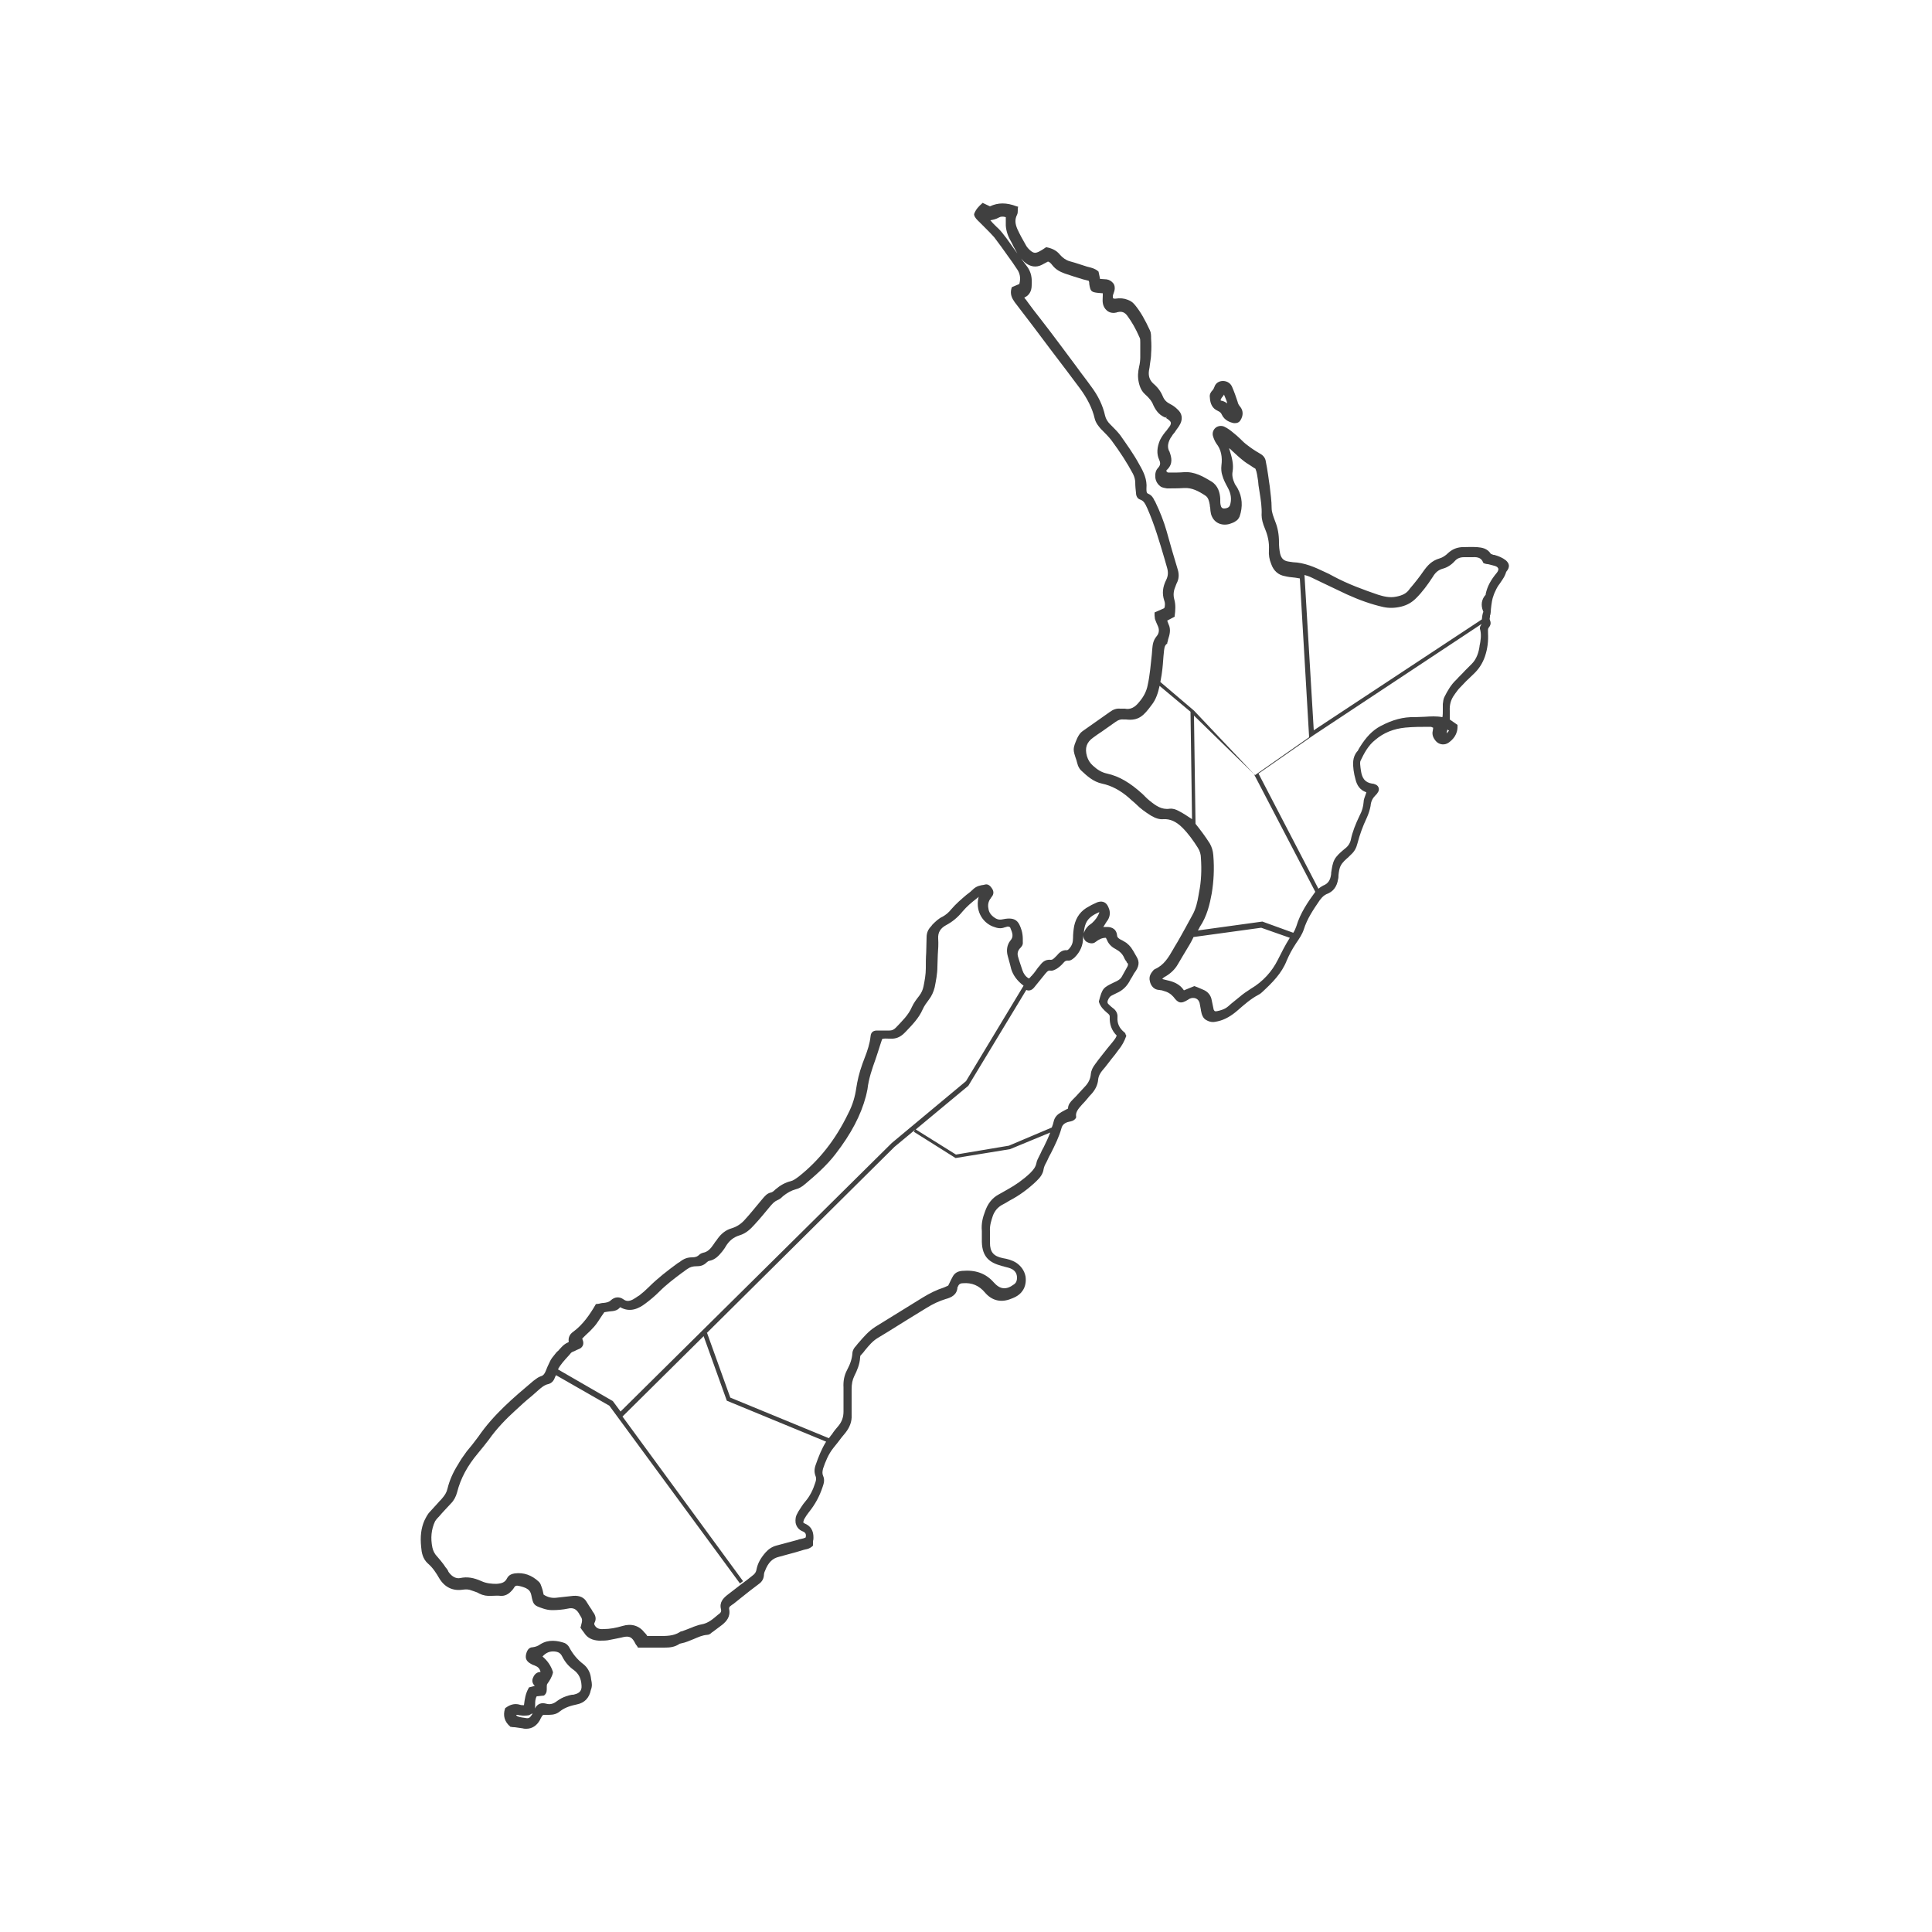 <svg xmlns="http://www.w3.org/2000/svg" viewBox="0 0 500 500"><path fill="#404040" d="M153 434.7c0-.2-.1-.5-.1-.7-.2-1.3-.9-2.5-1.9-3.3-1.6-1.2-2.8-2.7-3.7-4.4-.2-.4-.7-.9-1.2-1.1-1.8-.6-4.1-1-6.2.3-.7.5-1.3.7-2 .8-.5 0-1.2.2-1.6 1.3-.5 1.4-.2 2.3 1.1 3 .3.2.6.3.9.4l.2.1c.8.3 1.2.8 1.4 1.6-1.3 0-1.8 1.1-2 1.6-.4 1 .2 1.7.5 2l-1.5.4-.1.2c-.8 1.4-1 2.8-1.2 4.4h-.1c-.3 0-.6 0-.9-.1-1.5-.5-2.8.1-3.6.7l-.2.1-.1.2c-.6 1.8-.1 3.4 1.3 4.6l.1.1h.1c.4.1.7.1 1 .1l2.1.3c.3.1.6.1.9.1 1.5 0 2.7-.8 3.5-2.2.1-.1.1-.3.2-.4.2-.4.4-.8.7-1h1.5c1.2 0 2.1-.3 2.8-.9 1.4-1.1 3-1.5 4.4-1.8 2-.4 3.2-1.7 3.6-3.7.4-1 .3-1.8.1-2.7zm-12.2 4.1l.1-.1c.7-.6.6-1.4.6-2 0-.4 0-.8.2-1 .5-.7 1.1-1.6 1.4-2.8v-.2c-.5-1.6-1.4-2.9-2.7-4 .9-1 1.9-1.4 3.1-1.3 1.1.1 1.6.5 2 1.3.7 1.4 1.7 2.6 3 3.5 1.2.9 1.9 2.1 2 4 .1 1.3-.5 2-1.8 2.3-.2.1-.5.1-.7.1-.5.1-1 .2-1.5.4-.9.3-1.6.7-2.3 1.2-1 .8-1.9 1-2.9.7-1.2-.3-2.1 0-2.8 1.1 0 .1-.1.1-.1.2 0-.2.1-.4.1-.7v-.3c0-.8 0-1.5.4-2.2l1.9-.2zm-3 4.6c-.1 0-.1.1 0 0l-.1.3c-.6.9-.8 1.1-1.8.9-.2 0-.4-.1-.7-.1-.4-.1-.8-.1-1.2-.3-.1 0-.2-.1-.4-.3v-.1c.3 0 .5 0 .8.1.3 0 .6.1.9.1h.2c.5 0 .9 0 1.4-.1.3-.2.6-.3.9-.5zm156.4-195.7l-.4-.7c-.3-.6-.7-1.2-1.1-1.8-.3-.4-.7-.8-1.2-1.2-.3-.2-.7-.4-1-.6l-.6-.3c-.5-.3-.8-.6-.8-1-.2-2.1-2-2.2-2.6-2.2h-1l.1-.1c.4-.6.7-1.2 1.1-1.7.6-1 .7-2.1.2-3.2-.7-1.8-2-1.7-2.9-1.4-.5.2-1 .5-1.5.7-.2.1-.5.3-.7.4-2 1-3.3 2.7-3.8 5-.2 1.1-.3 2.2-.3 3.2 0 1.1-.3 1.9-.9 2.6-.3.4-.6.5-.6.5-1.4-.1-2.1.7-2.7 1.4l-.3.3c-.5.5-.8.8-1.2.8-1.6-.2-2.4.8-3 1.6-.4.4-.7.9-1 1.3-.3.4-.6.8-.9 1.1-.1.1-.1.2-.2.2-.3.3-.4.6-.7.6-.8-.5-1.3-1.2-1.6-2.1-.3-.8-.5-1.6-.8-2.4l-.3-1c-.3-.9-.1-1.6.4-2.2.4-.4.9-.9.8-1.7v-.8c0-.7-.1-1.5-.3-2.2-.7-2.2-1.4-3.6-4.8-2.9-.8.2-1.5.1-2.2-.4-.9-.6-1.5-1.4-1.6-2.4-.2-.9 0-1.8.5-2.5.1-.1.2-.2.2-.3.1-.1.2-.3.3-.4.4-.6.4-1.3-.1-2-.2-.3-.8-1.2-1.7-1l-.4.1c-.8.1-1.8.3-2.6 1-.6.6-1.2 1.1-1.9 1.6-1.3 1.1-2.7 2.3-3.9 3.7-.7.9-1.5 1.5-2.2 1.9-1.1.5-1.9 1.3-2.7 2.1l-.3.4c-.8.8-1.2 1.7-1.2 2.9 0 1.3-.1 2.6-.1 3.9-.1 1.4-.1 2.7-.1 4.1 0 1.6-.3 3.2-.6 4.7-.2.9-.5 1.6-1.1 2.4-.7.9-1.4 1.8-1.9 2.9-.9 2.1-2.5 3.6-4.1 5.3l-.1.1c-.5.5-1 .7-1.6.7H227c-.7 0-1.6.2-1.7 1.5-.2 1.9-.8 3.7-1.5 5.5-.2.5-.4 1.1-.6 1.6-.9 2.5-1.3 4.4-1.6 6.3-.3 2.1-.9 4.3-2.1 6.6-3.3 6.8-7.5 12.1-12.8 16.3-.7.5-1.3 1-2.1 1.2-1.3.3-2.6 1-3.9 2.1l-.2.2c-.3.3-.6.5-.9.6-1.1.2-1.7 1-2.3 1.7l-1 1.2c-1.1 1.3-2.2 2.7-3.4 4-1.1 1.3-2.3 2-3.6 2.4-1.4.4-2.6 1.3-3.6 2.7-.2.3-.4.6-.6.8-.1.2-.3.4-.4.6-.8 1.2-1.6 2-2.7 2.2-.4.1-.8.3-1 .5-.5.5-1 .7-1.9.7-1.1 0-2.1.3-3.2 1.2l-.5.3c-2.6 1.9-5.2 3.9-7.5 6.2-.8.8-1.6 1.5-2.5 2.2l-.2.1c-.4.3-.9.6-1.4.9-1 .5-1.7.5-2.4 0-1.1-.8-2.3-.7-3.3.2-.5.5-1.1.6-1.9.7-.4 0-.8.1-1.2.2l-.8.1-.1.2c-1.4 2.4-3.2 5.1-5.8 7-.9.6-1.3 1.6-1.1 2.6-1.2.6-1.3.7-2.5 2-.1.2-.3.3-.5.5s-.4.4-.6.7c-.5.6-1 1.2-1.3 1.9-.4.8-.8 1.7-1.1 2.5-.3.7-.6 1.1-1.3 1.3-.6.2-1.1.6-1.5.9l-.4.3c-5.1 4.3-10.3 8.7-14.2 14.4-.5.7-1.1 1.4-1.6 2.1-.5.6-.9 1.1-1.4 1.7-.9 1.2-1.7 2.4-2.2 3.3-1.4 2.2-2.3 4.3-2.8 6.4-.2.9-.7 1.7-1.4 2.5-.3.4-.7.7-1 1.1-.7.8-1.4 1.5-2.1 2.3-.7.7-1.1 1.6-1.5 2.4-.8 1.9-1.1 4-.8 6.8.1 1.4.4 3 1.7 4.2 1.3 1.1 2.2 2.5 3 3.9 1.4 2.3 3.5 3.3 6.1 2.9.8-.1 1.5-.1 2.2.2.2.1.4.1.6.2.5.2 1 .3 1.4.6 1 .5 2.1.7 3.3.6.7 0 1.5-.1 2.2 0 1.1.1 2.1-.4 2.9-1.3l.1-.1c.2-.2.4-.5.6-.8.2-.4.6-.5 1-.4.6.1 1.3.3 2 .6.8.4 1.2.9 1.4 1.8.5 2.6.7 2.7 3.1 3.5.6.2 1.4.4 2.3.4 1.2 0 2.7-.1 4.1-.4 1.3-.3 2.1.1 2.8 1.2l.1.2c.9 1.4.9 1.4.4 3.3l-.1.2.4.6c.2.3.4.5.6.8.8 1.3 2.1 1.9 3.8 2 .8 0 1.6 0 2.3-.1 1.2-.2 2.4-.5 3.5-.7l.4-.1c1.7-.4 2.4 0 3.2 1.6.1.2.2.4.4.6.1.1.1.2.2.3l.1.2h6.8c1.4 0 2.7-.1 4-1 .1 0 .3-.1.4-.1 1.1-.2 2.2-.7 3.2-1.1 1.2-.5 2.2-1 3.5-1.1.5 0 .9-.3 1.2-.6l.3-.2 2.4-1.8c1.1-.9 2.2-2.1 1.8-4.1 0-.1-.1-.5.4-.8.2-.2.4-.3.7-.5l2-1.6c1.5-1.2 3-2.4 4.5-3.5.6-.4 1.3-1.1 1.4-2.3 0-.4.1-.8.3-1.2.8-2.1 1.9-3.2 3.6-3.6 1.5-.4 3-.8 4.4-1.2.7-.2 1.3-.4 2-.6.1 0 .3-.1.4-.1.6-.1 1.3-.3 1.9-.9l.1-.1v-.6c0-.3 0-.7.1-1 .1-1.4-.1-3.2-2.2-4.1-.2-.1-.4-.2-.4-.3 0-.1 0-.3.2-.8.4-.7.8-1.3 1.2-1.8 1.7-2.1 2.8-4.2 3.6-6.6.3-.9.6-1.8.1-2.9-.2-.5-.2-1 0-1.8.6-1.8 1.4-3.8 2.7-5.4l1.2-1.5c.6-.8 1.2-1.6 1.9-2.4 1.1-1.4 1.7-2.9 1.6-4.6V359.5c0-1.3.2-2.4.7-3.4.7-1.4 1.4-3 1.5-4.8 0-.3.1-.6.3-.7.4-.4.7-.8 1-1.2 1-1.2 1.9-2.3 3.2-3.1l2.8-1.7c3.2-2 6.4-4 9.7-6 1.9-1.2 3.5-1.9 5.1-2.4 1.5-.4 3-1.1 3.1-3.1l.1-.1c.2-.6.6-.9 1.3-.9 2.3-.2 4.2.6 5.7 2.4 1.7 2 3.9 2.6 6.3 1.8 1.1-.4 2.5-.9 3.4-2.2.8-1.1 1-2.5.8-3.8-.3-1.5-1.2-2.7-2.4-3.5-1.1-.7-2.3-1-3.5-1.2-2.4-.5-3.3-1.6-3.3-4v-3c-.1-1.5.4-2.9.8-4.1.5-1.2 1.2-2 2.2-2.6.4-.2.7-.4 1.1-.6.3-.2.7-.4 1-.6 2.5-1.3 4.8-3 6.9-5 .8-.8 1.7-1.7 1.9-3.2.1-.5.3-1 .6-1.5l.3-.6c.3-.7.6-1.3 1-2 1-2 2.1-4.2 2.7-6.4.2-.8.7-1.3 1.6-1.6.1 0 .3-.1.4-.1.5-.1 1.2-.2 1.7-.9l.1-.2v-.2c-.2-1.1.5-2 1.5-3.1.6-.6 1.1-1.2 1.6-1.8.2-.3.5-.6.8-.9 1.1-1.2 1.7-2.5 1.8-3.8.1-1 .6-1.8 1.2-2.5.8-.9 1.5-1.9 2.3-2.9.6-.7 1.2-1.5 1.7-2.2 1-1.2 1.6-2.4 2-3.5l.1-.2-.1-.2c-.1-.1-.1-.2-.1-.3-.1-.2-.2-.4-.4-.5-1.2-1-1.8-2.2-1.7-3.8.1-1-.4-1.9-1.3-2.5-.4-.3-.7-.6-1.1-1-.1-.1-.3-.4-.1-.9.3-.7.6-1.1 1.1-1.3l.6-.3.6-.3c1.4-.6 2.5-1.6 3.3-3 .2-.4.4-.8.7-1.2.2-.3.3-.6.5-.9 1.4-1.8 1.4-3 .7-4.2zm-13.4-8.1c.5-1.9 2-2.8 3.6-3.5h.1v.1c-.4 1-1 1.9-1.9 2.7-.1.1-.3.2-.4.3-.2.2-.5.3-.7.6-.4.4-.7.9-.9 1.4-.1.2-.1.4-.1.6 0-.8.1-1.5.3-2.2zM147.3 350.7l.5-.6c.1-.1.3-.2.5-.3.1 0 .2-.1.3-.1l.6-.3c.3-.1.6-.3.9-.4.7-.4 1-1.1.8-1.9-.1-.2-.1-.4-.2-.6v-.1l.8-.8c.8-.7 1.6-1.5 2.3-2.3.7-.8 1.3-1.8 1.9-2.7.2-.3.5-.7.7-1 .4-.1.8-.1 1.3-.2 1-.1 2-.1 2.8-1.1 2.6 1.5 4.9.3 6.6-1 1.2-.9 2.4-1.9 3.6-3.1 1.8-1.8 3.8-3.3 5.8-4.8.5-.3.9-.7 1.4-1 .7-.5 1.4-.7 2.4-.7.8 0 1.7-.1 2.6-1 .2-.2.5-.4.7-.4 1.5-.3 2.4-1.3 3.3-2.4.3-.4.7-.9.9-1.3.9-1.5 2-2.4 3.6-2.9 1.7-.5 2.9-1.7 3.8-2.7 1.4-1.5 2.7-3.1 4.2-4.9.6-.7 1.1-1.2 1.8-1.5.5-.2.9-.5 1.3-.9l.1-.1c1.1-.9 2.2-1.5 3.3-1.8.8-.2 1.6-.6 2.5-1.4 2.5-2.1 5.5-4.7 7.8-7.7 4.1-5.3 6.6-10.1 7.9-15 .1-.5.3-1.2.4-1.8.3-2.7 1.2-5.3 2.1-7.8.4-1.2.8-2.4 1.2-3.7.2-.5.3-1 .5-1.5.5-.2 1.1-.1 1.8-.1h.3c1.4.1 2.6-.4 3.6-1.4l.5-.5c1.6-1.7 3.3-3.4 4.3-5.7.4-.9 1-1.7 1.6-2.5.7-.9 1.2-2 1.5-3.2.3-1.6.7-3.4.7-5.4 0-1 .1-2 .1-3 .1-1.4.2-2.8.1-4.2-.1-1.6.6-2.7 2.1-3.5 1.5-.8 2.9-1.9 4.2-3.5 1.1-1.3 2.4-2.4 3.7-3.4.2-.1.3-.3.5-.4 0 .1-.1.2-.1.3-.8 3.8 1.5 6.7 4.1 7.5.8.3 1.7.5 2.7.1.3-.1.5-.1.7-.2.3 0 .7 0 .8.4.5 1.2.9 2.2 0 3.2-.9 1.1-1.1 2.6-.7 4 .2.7.4 1.5.6 2.2l.3 1.2c.5 1.6 1.5 3 3.2 4.3L250 279.8l-19.2 16-70.2 69.5-2-2.7-14.2-8.2c.6-1.2 1.7-2.4 2.9-3.7zm63.8 28.4c-.4 1.1-.4 2 0 3 .2.5.1 1-.1 1.6-.6 1.9-1.4 3.5-2.6 4.9-.7.8-1.2 1.7-1.8 2.6l-.2.4c-.5.8-.6 1.6-.5 2.5.2 1 .8 1.8 1.8 2.2.8.3 1 .8.8 1.6-.4.2-.8.3-1.3.4-.2 0-.5.1-.7.2-1.8.5-3.7 1-5.6 1.5-1.1.3-2 .9-2.8 1.8-1.3 1.5-2 2.8-2.3 4.3-.1.7-.4 1.2-1.1 1.7-1 .8-2 1.6-3 2.3-1.2.9-2.3 1.8-3.5 2.7-1 .8-2.1 1.9-1.6 3.7.1.4 0 .8-.4 1.1l-.4.3c-1.3 1.1-2.5 2.2-4.3 2.5-.6.1-1.1.3-1.7.5-.2.1-.4.1-.5.2-.6.2-1.2.5-1.8.7l-1.1.4h-.1c-.1 0-.3.1-.4.2-1.6 1-3.4 1-5.3 1h-3.1l-.1-.2c-.2-.3-.4-.5-.6-.7-1.4-1.8-3.4-2.4-5.7-1.7-1.7.5-3.3.8-4.9.8-1.3.1-2-.3-2.4-1.2v-.1c0-.1 0-.3.1-.4.4-.8.3-1.6-.2-2.4-.2-.3-.4-.5-.5-.8-.4-.6-.9-1.3-1.3-2-.7-1.3-1.9-1.8-3.5-1.7-.3 0-.6.1-.9.1l-1.8.2c-.6.1-1.2.1-1.8.2-1.1.1-2.1-.1-3.2-.8l-.1-.4c-.1-.5-.2-1-.4-1.5s-.3-1-.7-1.4c-1.9-1.8-4-2.5-6.3-2.2-.6.1-1.5.3-2 1.3s-1.3 1.3-2.7 1.4c-1.2 0-2.6-.1-3.9-.7-2-.9-3.7-1.2-5.5-.8-1 .2-2-.3-2.8-1.3-.2-.2-.3-.4-.4-.7-.2-.3-.4-.6-.6-.8l-.4-.6c-.5-.7-1.1-1.4-1.7-2.1-.7-.7-1.1-1.5-1.3-2.4-.5-2.4-.3-4.7.7-6.8.2-.3.4-.6.7-.9l.3-.3c1-1.2 2.1-2.3 3.1-3.4.8-.8 1.3-1.8 1.6-2.9.9-3.6 2.7-6.9 5.4-10.1.9-1.1 1.9-2.3 2.8-3.5 2.1-3 4.7-5.6 6.8-7.5 1.4-1.3 2.8-2.6 4.3-3.8l1.7-1.5c.8-.7 1.6-1.4 2.6-1.6.8-.2 1.4-.8 1.7-1.7.1-.2.1-.3.2-.4 0-.1.1-.2.1-.2l13.8 7.9 33.8 46 .8-.6-31.2-42.6 21-20.8 6 16.7 25.7 10.6c-1.2 1.9-2 4-2.7 6zm59-82.2c-.3.5-.6 1.1-.8 1.6l-.3.6c-.3.6-.7 1.3-.8 2-.2.9-.7 1.6-1.6 2.5-1.8 1.7-3.8 3.1-5.8 4.2-.5.3-.9.5-1.4.8l-.9.5c-1.7.9-2.9 2.4-3.6 4.5-.5 1.3-1 3-.8 5v2.8c.1 4 2.1 5.4 5.1 6.2.2.1.5.1.7.2.7.2 1.4.3 2.1.7.8.5 1.2 1.2 1.2 2.2 0 .7-.2 1.3-.8 1.7-2 1.5-3.6 1.3-5.2-.5-2.1-2.4-4.8-3.3-8.2-3-1.2.1-2 .6-2.5 1.6-.3.5-.5 1-.8 1.6l-.3.6c-.1 0-.1.1-.2.1-.3.1-.6.3-.9.4-1.9.6-3.7 1.5-5.5 2.6-4.7 2.9-8.6 5.3-12.3 7.6-1.7 1.1-3 2.6-4.2 4-.4.4-.7.9-1.1 1.3-.3.4-.6 1-.6 1.5-.1 1.4-.5 2.7-1.4 4.4-.7 1.3-1 2.8-.9 4.5v6.2c0 1.4-.4 2.6-1.3 3.7-.6.7-1.2 1.4-1.7 2.2-.3.3-.5.7-.8 1L189 361.7l-6-16.7h-.1l48.6-48.2 5.3-4.4-.3.5 10.8 6.8 14.1-2.3 10.4-4.3c-.5 1.3-1.1 2.6-1.7 3.8zm21.7-46.8l-1.5 2.7c-.4.7-1.2 1.1-1.9 1.4-2.9 1.4-3.1 1.5-4 4.9v.2c.4 1.3 1.3 2.1 2.1 2.8.5.4.7.6.7 1-.1 2 .5 3.6 1.8 4.9-.2.6-.6 1.1-1 1.6l-1.4 1.7c-1 1.3-2.1 2.6-3.1 4-.7.9-1.1 1.7-1.2 2.7-.1 1.2-.6 2.3-1.7 3.4-.4.4-.8.9-1.2 1.3-.6.7-1.2 1.3-1.8 1.9-.6.6-1.2 1.3-1.2 2.3l-.6.3c-.5.3-1 .5-1.4.8-.9.5-1.5 1.3-1.7 2.2-.1.5-.3 1.1-.5 1.6l-11.1 4.7-13.7 2.3-10.4-6.5 13.6-11.3 15-24.8c.7.3 1.4.1 2-.6 1-1.2 2-2.5 3-3.7l.1-.1c.4-.5.7-.7 1.2-.6.6.1 1.2-.3 1.6-.5.6-.4 1.2-.9 1.7-1.5.4-.5.7-.6 1.1-.6.8.1 1.3-.4 1.8-.8 1.5-1.5 2.2-3.2 2.2-5.1v-.7c0 .6.3 1.2.7 1.6.7.5 1.8.8 2.5.2.9-.7 1.7-1.1 2.7-1.1l.3.6c.4 1 1.2 1.8 2.2 2.3 1.1.6 1.8 1.3 2.2 2.2.1.3.3.6.5.9.1.1.2.2.2.4.4.2.4.6.2 1zM389.7 145c-.9-.7-1.9-1.1-3-1.4h-.2c-.2-.1-.6-.2-.7-.3-.9-1.4-2.3-1.6-3.5-1.7-1.4-.1-2.8 0-4 0-1.4.1-2.5.6-3.5 1.5-.7.7-1.5 1.2-2.2 1.4-2.1.6-3.2 1.9-4.2 3.3-1.1 1.6-2.3 3.1-3.5 4.5l-.3.4c-.7.9-1.7 1.4-3.2 1.7-1.8.4-3.5-.1-4.8-.5-3.5-1.2-7.7-2.7-11.6-4.8-.7-.4-1.5-.8-2.2-1.1-2.5-1.2-5.2-2.4-8.2-2.5-.2 0-.4-.1-.7-.1-.2 0-.4-.1-.6-.1-1.1-.2-1.7-.8-2-2-.2-.9-.3-1.9-.3-3 0-1.9-.3-3.7-1-5.4-.4-1.1-.9-2.3-.9-3.4 0-1.9-.3-3.8-.5-5.7-.1-.9-.3-1.8-.4-2.8-.1-.7-.2-1.3-.3-1.9-.1-.5-.2-1.1-.3-1.6-.1-.9-.6-1.6-1.5-2.1-1.4-.8-2.4-1.5-3.3-2.2-.7-.5-1.3-1.1-1.9-1.7-.5-.5-1.1-1-1.6-1.4-.7-.6-1.6-1.3-2.5-1.7-.7-.3-1.6-.2-2.2.3-.6.5-.9 1.3-.7 2.1.2.7.5 1.4.9 2 1.2 1.5 1.6 3.4 1.3 5.7-.1.9 0 1.8.2 2.4.3 1.2.9 2.3 1.5 3.4.8 1.5 1 3 .5 4.5-.2.5-.8.8-1.5.8-.5 0-.8-.3-.9-.9-.1-.4-.1-.8-.1-1.2v-.5c-.1-1.4-.5-3.3-2.3-4.4-2-1.2-4.3-2.6-7.1-2.4-1.1.1-2.3.1-3.9.1-.3 0-.5-.1-.6-.3-.1-.2 0-.4.2-.5 1.5-1.5 1.1-3.1.6-4.5 0-.1 0-.1-.1-.2-.5-1-.4-2 .2-3.2.2-.4.5-.7.7-1.1.2-.2.3-.4.5-.6.1-.2.3-.4.4-.6.4-.5.8-1.1 1.1-1.7.6-1.3.4-2.6-.7-3.6-.7-.7-1.3-1.1-1.9-1.4-1-.5-1.6-1.1-2-2.1-.5-1.2-1.3-2.3-2.5-3.3-.7-.7-1.1-1.5-1.1-2.6 0-.5.1-1 .2-1.5 0-.3.1-.5.1-.8l.1-.7c.1-.6.2-1.3.2-2 .1-1.3.1-2.6 0-4v-.1c0-.6 0-1.4-.3-2-1.2-2.6-2.4-4.8-3.9-6.6-.5-.6-1-1-1.8-1.3-1-.4-2-.5-3.3-.3-.1 0-.4 0-.5-.1-.1-.1-.1-.3-.1-.5 0-.3.1-.5.2-.8.1-.2.1-.4.2-.6.2-.7.1-1.5-.3-2s-1-.9-1.7-1c-.5 0-.9-.1-1.4-.1h-.3l-.4-1.9-.1-.1c-.8-.7-1.7-.9-2.5-1.1-.3-.1-.5-.1-.7-.2-.9-.3-1.9-.6-2.8-.9l-1.4-.4c-1-.3-1.8-.9-2.5-1.7-.8-1-1.9-1.6-3.4-1.9h-.2l-.6.4c-.3.2-.6.4-1 .6-1.1.6-1.6.6-2.6-.3-.3-.3-.6-.6-.8-.9l-.4-.7c-.7-1.2-1.4-2.5-2-3.8-.6-1.4-.7-2.5-.1-3.7.2-.4.2-.8.2-1.2v-.5l.1-.4-.4-.1c-2.6-1-4.8-1-6.9 0l-1.9-.9-.2.2c-.7.6-1.6 1.5-2 2.7v.2c.2.8.8 1.3 1.3 1.8l.4.4L255 59c.8.8 1.6 1.6 2.3 2.4 1.2 1.6 2.4 3.2 3.5 4.8.8 1.1 1.6 2.2 2.3 3.3.9 1.2 1.1 2.5.7 4l-1.9.8-.1.2c-.5 1.6.1 2.7.8 3.7 3 3.9 6.2 8.1 9.4 12.4 1.4 1.8 2.7 3.6 4.1 5.4 1.1 1.5 2.2 2.9 3.3 4.4 2 2.7 3.3 5.3 3.9 7.9.3 1.2 1 2 1.6 2.7l.3.3c.8.8 1.7 1.7 2.4 2.6 2.3 3.1 4.1 5.9 5.6 8.7.4.8.6 1.6.6 2.3 0 .9.1 1.8.2 2.7 0 .3.1 1.4 1.1 1.7.9.3 1.3 1.1 1.7 2l.1.2c1.9 4.3 3.2 8.8 4.5 13.2l.6 2.1c.4 1.3.3 2.3-.2 3.3-.9 1.8-1.1 3.5-.5 5.3.2.5.3 1.3 0 2l-2.5 1.1v.8c0 .3.1.6.1.9.2.5.4 1.1.7 1.7.5 1 .4 2-.3 2.8-.9 1.1-1 2.2-1.1 3.3l-.1 1.3c-.3 2.7-.5 5.4-1.1 8.1-.3 1.5-1 2.9-2.2 4.3-1.1 1.4-2.3 2-3.7 1.7h-1.2c-.9-.1-1.8.2-2.6.8-2.1 1.5-4.4 3.1-7.1 5-.6.4-1 1-1.4 1.8-1.2 2.8-1.2 2.9-.2 5.8l.1.4c.1.3.2.6.3 1 .2.4.4.8.7 1.1l.1.1c1.5 1.4 3.1 2.9 5.4 3.4 2.4.5 4.7 1.7 7 3.7.6.6 1.3 1.1 1.9 1.7 1 1 2.2 1.9 3.8 2.9 1.2.7 2.2 1 3.2.9 1.7-.1 3.3.6 4.9 2.2 1.5 1.5 2.8 3.3 4 5.2.5.8.8 1.7.8 2.7.2 3 .1 6-.5 8.9l-.1.6c-.3 1.8-.7 3.6-1.6 5.2l-1.8 3.3c-.9 1.6-1.8 3.3-2.8 4.9l-.4.7c-1.2 2.1-2.4 4.1-4.7 5.1-.2.1-.3.2-.4.3-.5.6-1.3 1.5-.9 2.9.1.5.6 2.1 2.4 2.2.2 0 .4.1.7.1l.3.1c1.2.3 2 .8 2.7 1.6 1.2 1.6 1.9 1.9 3.8.7.1-.1.2-.1.3-.2.6-.3 1.2-.3 1.7-.1.5.2.9.7 1 1.4.1.5.2 1 .3 1.6v.1c.2 1.2.6 2.1 1.4 2.5.5.3 1.1.5 1.7.5.4 0 .8-.1 1.3-.2 1.8-.4 3.5-1.4 5.2-2.9 1.6-1.4 3.3-2.9 5.2-3.9.4-.2.7-.4 1-.7 2.7-2.5 5.1-4.9 6.4-8.2.6-1.4 1.3-2.8 2.5-4.6.7-1 1.5-2.2 1.9-3.4.9-2.9 2.5-5.2 4.2-7.7l.1-.1c.5-.7 1-1.1 1.6-1.4 1.7-.6 2.7-1.9 3-3.9.1-.3.1-.7.1-1 .1-.9.2-1.8.6-2.5.4-.8 1.2-1.5 2-2.2l.6-.6c.9-.8 1.4-1.7 1.7-2.9.6-2.3 1.4-4.5 2.4-6.6.5-1.1.8-2.1 1-3.1.1-1.3.6-2.1 1.3-2.8.2-.2.4-.4.5-.6.4-.5.4-1 .3-1.3-.1-.3-.3-.7-.9-.9-.2-.1-.5-.2-.8-.2-1.8-.3-2.6-1.3-2.9-3.4 0-.2-.1-.5-.1-.7 0-.3-.1-.7-.1-1 0-.3 0-.6.1-.8.9-1.9 2-4 3.8-5.4 2.2-1.9 4.8-2.9 7.8-3.2 2.1-.2 4.2-.2 6.2-.2h.4c.1 0 .3.1.5.2h.1v.1c0 .3-.1.5-.1.7-.3 1.2.3 2.1.8 2.7.9 1 2.3 1.1 3.3.4 1.1-.8 2.4-2.1 2.3-4.4v-.2l-2-1.4V184c-.1-1.6.3-3 1.2-4.2l.2-.3c.4-.5.7-1 1.1-1.4 1.1-1.2 2.3-2.4 3.6-3.6 1.5-1.4 2.4-2.9 3-4.6.7-2.1.9-4 .8-6v-.1c0-.7-.1-1 .2-1.4.5-.6.6-1.2.3-1.9-.1-.2-.1-.5 0-.8v-.2c0-.1 0-.3.1-.4 0-.2.1-.4.1-.7 0-.7.3-3 .5-3.6.1-.2.1-.4.2-.6.1-.3.2-.6.3-.8.3-.7.6-1.3 1-1.9.2-.3.4-.5.5-.7l.6-.9c.4-.6.7-1.2.9-1.9 1.1-1.3.8-2.2-.1-3zm-84.8 64.8c-.6-.3-1.3-.6-2.2-.5-2.1.3-3.6-.8-5.2-2.1-.4-.3-.8-.7-1.2-1.1l-.6-.6c-3.2-2.9-6-4.6-9.2-5.3-1.4-.3-2.5-1-3.6-2-.8-.7-1.3-1.5-1.6-2.5-.6-2.1-.1-3.6 1.6-4.8.7-.5 1.5-1.1 2.3-1.6 1.1-.8 2.3-1.6 3.4-2.4.8-.6 1.5-.8 2.3-.7h.5c3.3.4 4.6-1 6.6-3.7 1.2-1.5 1.7-3.2 2.1-5l8 6.7.4 27.8c-1.1-.7-2.2-1.5-3.6-2.2zm4.1-25.9l-8.7-7.4c.1-.6.2-1.2.3-1.7l.1-.7c.2-1.4.3-2.8.4-4.2l.1-1c.1-.9.1-1.8.8-2.3l.1-.1v-.2c.1-.3.2-.6.2-.8.4-1.2.8-2.6.1-4-.1-.3-.2-.5-.3-.8v-.1l1.9-1v-.2c.2-1.4.3-2.9-.1-4.3-.3-1.1-.2-2.2.3-3.3 0-.1.1-.2.1-.3.1-.2.1-.3.2-.5.6-1.1.7-2.3.3-3.6-1-3.3-2-6.7-2.9-10-.7-2.4-1.6-4.8-3-7.7l-.1-.1c-.3-.7-.7-1.4-1.6-1.8-.3-.1-.5-.3-.5-1v-.4c.2-2.3-.7-4.2-1.8-6.1-1.5-2.8-3.4-5.4-5-7.7-.7-.9-1.5-1.7-2.3-2.5l-.3-.3c-.7-.7-1.1-1.4-1.3-2.2-.6-2.7-1.8-5.2-3.7-7.7-1.2-1.7-2.5-3.3-3.7-5-1.5-2-2.9-3.9-4.4-5.9-1.7-2.3-3.4-4.5-5.1-6.7-1.1-1.4-2.2-2.8-3.2-4.2-.2-.3-.4-.6-.7-.9l-.1-.2c1.2-.5 1.9-1.6 1.9-3.2.1-1.6 0-3.4-1.4-5.1-1.1-1.4-2.1-2.8-3.1-4.2-.9-1.2-1.7-2.5-2.7-3.7-.6-.8-1.2-1.5-1.9-2.1l-1-1c-.2-.2-.4-.5-.6-.7.7-.1 1.5-.3 2.2-.7.5-.3 1.1-.3 1.8-.1v2.2c.1 1.6.7 3 1.4 4.2.2.3.3.6.5 1 .4.7.8 1.5 1.2 2.2.5.8 1.1 1.4 1.7 2 1.5 1.3 3.1 1.5 4.6.7l1.5-.8c.5.1.8.5 1.2 1 .8 1 1.8 1.6 3.2 2.1 1.5.5 3 1 4.7 1.5l1.2.3.3.1v.1c.1.2.1.5.1.7.3 1.9.5 2.1 2.3 2.3.4 0 .8.1 1.2.1v.5c0 .7-.1 1.4 0 2 .1.8.5 1.5 1.1 2 .6.5 1.5.7 2.3.5.1 0 .2 0 .3-.1h.1c1.1-.3 1.9 0 2.6 1 1.1 1.5 2.1 3.2 3.1 5.5.2.3.2.8.2 1.3v3.8c0 .8-.1 1.7-.3 2.5-.3 1.4-.4 2.6-.1 4 .3 1.4.8 2.4 1.7 3.2.9.8 1.7 1.7 2.1 2.8.8 1.7 1.8 2.7 3.2 3.2l.2-.4-.1.5c.8.5 1.2.9 1.2 1.2.1.4-.2.9-.8 1.6l-.2.3c-.7.8-1.3 1.6-1.8 2.6-.8 1.9-.9 3.6-.2 5.1.4.9.3 1.4-.3 2.1-.6.6-.8 1.5-.7 2.5.1 1 .7 1.9 1.5 2.4.4.2.9.3 1.5.4 1.3 0 2.9 0 4.5-.1 2-.1 3.7.8 5.5 2 .7.5.9 1.3 1.1 2.4 0 .2 0 .4.1.7 0 .5.1 1.1.2 1.6.6 2.2 2.6 3.2 4.8 2.6.6-.2 1.2-.4 1.7-.8.4-.2.7-.7.9-1.1.9-2.6.7-5.1-.5-7.3-.1-.2-.2-.3-.3-.5-.1-.2-.3-.4-.4-.6-.6-1.3-.8-2.3-.6-3.3.3-1.9-.2-3.6-.7-5.3l-.2-.6v-.1c.3.2.5.4.8.7.9.8 1.7 1.6 2.6 2.3.7.6 1.5 1.1 2.3 1.6.3.2.7.5 1.1.7.4.9.5 2 .7 3.2 0 .4.1.7.1 1.1.1.6.2 1.3.3 1.9.3 1.9.6 3.8.5 5.8 0 1 .3 2.2.9 3.6.7 1.7 1.1 3.4 1 5.4-.1 1.3.1 2.5.6 3.7.6 1.7 1.8 2.8 3.5 3.1.8.2 1.6.3 2.7.4.4.1.8.1 1.2.2l2.4 41.1-14 9.8-15.8-16.7zm21.7 64.5c-1.5 3-3.8 5.6-7 7.5-1.1.7-2.1 1.4-2.9 2.1-.7.6-1.4 1.1-2.1 1.7l-.8.7c-.9.8-2 1.1-3 1.3h-.5c-.1-.1-.2-.2-.3-.4-.2-.8-.3-1.6-.5-2.4-.2-1.3-1-2.3-2.3-2.8-.5-.2-.9-.4-1.4-.6l-.8-.3-2.7 1.1c-1.1-1.7-2.9-2.3-4.3-2.6l-1.2-.3s0-.1-.1-.1c.3-.3.6-.5 1-.7 1.3-.8 2.3-1.8 3-3 .4-.7.9-1.5 1.3-2.2l1.8-3c.3-.5.6-1.1.9-1.7 0-.1.1-.2.1-.2l17.5-2.4 7.4 2.6c-1.2 1.9-2.2 3.9-3.1 5.7zm4.8-8.7c-.2.5-.4 1.1-.8 1.7l-8-2.9-16.7 2.3c.2-.3.4-.6.5-.9 1.9-2.8 2.6-6 3.1-8.7.5-3.1.7-6.3.4-9.9-.1-1.2-.4-2.1-.9-3-1.2-1.9-2.5-3.6-3.7-5.1l-.4-28 15.5 15.1 15.9 30.5c-1.9 2.6-3.9 5.5-4.9 8.9zm38.9-49.9c0-.3.1-.6.2-1l.4.3c-.2.2-.4.5-.6.7zm8.7-26.7c.3 1.3.1 2.7-.2 4.1v.1c-.2 1.4-.7 3.2-2 4.5l-1.8 1.8c-.7.8-1.5 1.5-2.2 2.3-1.4 1.3-2.3 2.9-3.1 4.5-.3.6-.3 1.2-.4 1.8v1.6c0 .6 0 1.2-.1 1.8-1.5-.3-3.1-.2-4.6-.1-.9 0-1.7.1-2.6.1-2.9-.1-5.8.7-8.8 2.3-2.1 1.1-3.8 2.9-5.4 5.5-.1.2-.2.3-.3.5-.1.2-.2.5-.4.6-1.2 1.5-1.1 3.2-.9 4.8.1.8.3 1.7.5 2.4.4 1.7 1.3 2.8 2.7 3.3 0 0 .1 0 .1.1-.1.2-.1.4-.2.6-.2.6-.5 1.2-.5 1.9-.1 1.2-.4 2.3-1 3.4-1.1 2.3-1.9 4.3-2.3 6.3-.2.9-.7 1.7-1.5 2.3-.2.2-.4.3-.6.5-.8.7-1.6 1.4-2.1 2.3-.6 1.1-.7 2.3-.9 3.5v.3c-.2 1.6-.8 2.5-2.1 3-.4.2-.8.5-1.2.8l-15.5-29.8 14.2-9.9 43.5-28.8c0 .1-.1.2-.2.4-.2.3-.3.7-.1 1.2zm4.5-15.2c-.1.1-.1.2-.2.3-1.6 1.9-2.5 3.6-2.9 5.5v.2c-1.1 1.2-1.3 2.7-.7 4.2 0 .1.1.2.1.2-.3.7-.3 1.3-.4 2L340 189l-2.4-40.2c.7.2 1.3.4 1.9.7.9.4 1.8.9 2.7 1.3l6.3 3c3.3 1.5 6.4 2.6 9.5 3.3 1.4.3 2.9.3 4.6-.1 1.6-.4 2.8-1.1 3.9-2.2 1.6-1.6 3-3.5 4.3-5.5.7-1.2 1.5-1.8 2.5-2.1 1.2-.3 2.3-1 3.2-2 .6-.7 1.4-1 2.4-1h2.2c1.5-.1 2.3.3 2.7 1.3l.1.2.2.1c.3.1.6.2 1 .2.7.2 1.3.3 1.9.5.2.1.5.2.6.4.3.3.2.6 0 1z"/><path fill="#404040" d="M315.1 106.3c.6.3.9.5 1.1 1 .7 1.5 2.1 2 3.1 2.2h.4c.5 0 1-.2 1.3-.7.8-1.2.8-2.6-.1-3.6-.3-.4-.5-.7-.6-1.2-.4-1.2-.8-2.4-1.4-3.8-.4-1-1.3-1.6-2.4-1.6-1.1 0-1.9.6-2.2 1.5-.1.3-.3.7-.5.9-.5.5-.8 1.1-.7 1.8.1 1.8.7 2.9 2 3.5zm1.1-3.4c.2-.2.4-.5.6-.8v.1c.3.8.7 1.5.8 2.2-.4-.3-.9-.6-1.5-.7-.2 0-.2-.1-.2-.2s.1-.3.3-.6z"/></svg>